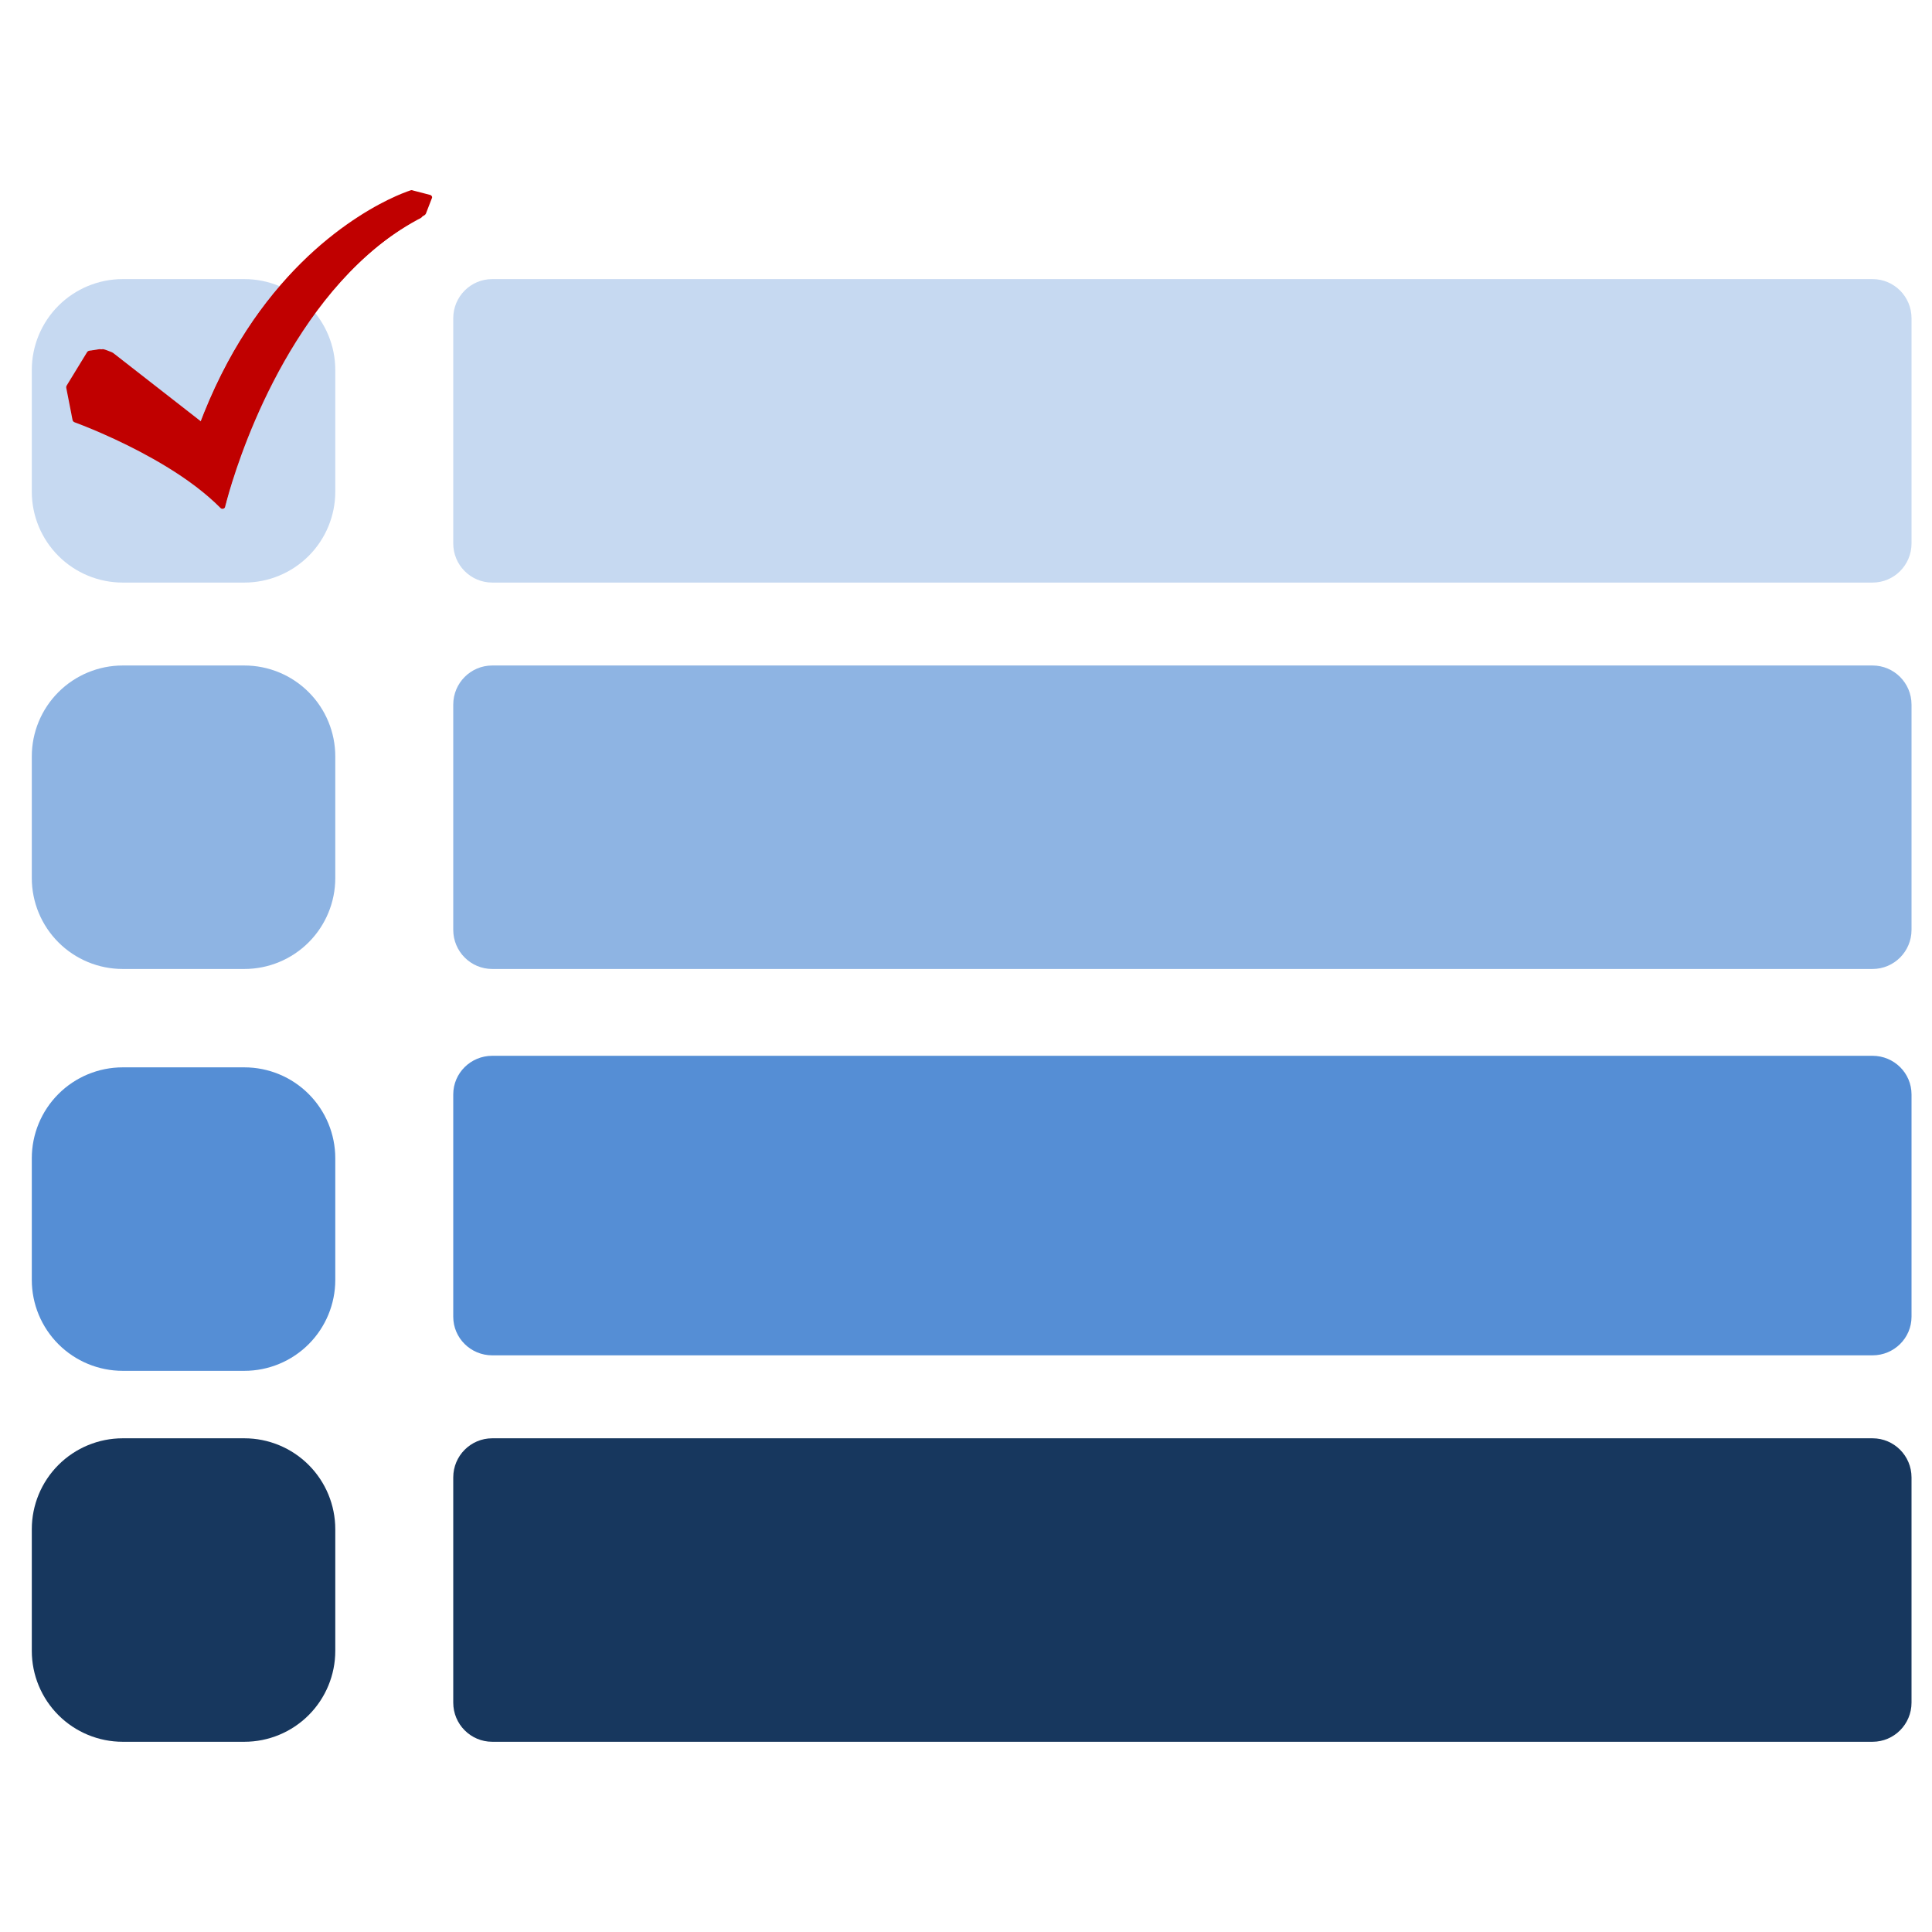 <svg width="500" height="500" xmlns="http://www.w3.org/2000/svg" xmlns:xlink="http://www.w3.org/1999/xlink" overflow="hidden"><defs><filter id="fx0" x="-10%" y="-10%" width="120%" height="120%" filterUnits="userSpaceOnUse" primitiveUnits="userSpaceOnUse"><feComponentTransfer color-interpolation-filters="sRGB"><feFuncR type="discrete" tableValues="0 0"/><feFuncG type="discrete" tableValues="0 0"/><feFuncB type="discrete" tableValues="0 0"/><feFuncA type="linear" slope="0.4" intercept="0"/></feComponentTransfer><feGaussianBlur stdDeviation="2.222 2.222"/></filter><filter id="fx1" x="-10%" y="-10%" width="120%" height="120%" filterUnits="userSpaceOnUse" primitiveUnits="userSpaceOnUse"><feComponentTransfer color-interpolation-filters="sRGB"><feFuncR type="discrete" tableValues="0 0"/><feFuncG type="discrete" tableValues="0 0"/><feFuncB type="discrete" tableValues="0 0"/><feFuncA type="linear" slope="0.4" intercept="0"/></feComponentTransfer><feGaussianBlur stdDeviation="2.222 2.222"/></filter><filter id="fx2" x="-10%" y="-10%" width="120%" height="120%" filterUnits="userSpaceOnUse" primitiveUnits="userSpaceOnUse"><feComponentTransfer color-interpolation-filters="sRGB"><feFuncR type="discrete" tableValues="0 0"/><feFuncG type="discrete" tableValues="0 0"/><feFuncB type="discrete" tableValues="0 0"/><feFuncA type="linear" slope="0.4" intercept="0"/></feComponentTransfer><feGaussianBlur stdDeviation="2.222 2.222"/></filter><filter id="fx3" x="-10%" y="-10%" width="120%" height="120%" filterUnits="userSpaceOnUse" primitiveUnits="userSpaceOnUse"><feComponentTransfer color-interpolation-filters="sRGB"><feFuncR type="discrete" tableValues="0 0"/><feFuncG type="discrete" tableValues="0 0"/><feFuncB type="discrete" tableValues="0 0"/><feFuncA type="linear" slope="0.4" intercept="0"/></feComponentTransfer><feGaussianBlur stdDeviation="2.222 2.222"/></filter><filter id="fx4" x="-10%" y="-10%" width="120%" height="120%" filterUnits="userSpaceOnUse" primitiveUnits="userSpaceOnUse"><feComponentTransfer color-interpolation-filters="sRGB"><feFuncR type="discrete" tableValues="0 0"/><feFuncG type="discrete" tableValues="0 0"/><feFuncB type="discrete" tableValues="0 0"/><feFuncA type="linear" slope="0.4" intercept="0"/></feComponentTransfer><feGaussianBlur stdDeviation="2.222 2.222"/></filter><filter id="fx5" x="-10%" y="-10%" width="120%" height="120%" filterUnits="userSpaceOnUse" primitiveUnits="userSpaceOnUse"><feComponentTransfer color-interpolation-filters="sRGB"><feFuncR type="discrete" tableValues="0 0"/><feFuncG type="discrete" tableValues="0 0"/><feFuncB type="discrete" tableValues="0 0"/><feFuncA type="linear" slope="0.4" intercept="0"/></feComponentTransfer><feGaussianBlur stdDeviation="2.222 2.222"/></filter><filter id="fx6" x="-10%" y="-10%" width="120%" height="120%" filterUnits="userSpaceOnUse" primitiveUnits="userSpaceOnUse"><feComponentTransfer color-interpolation-filters="sRGB"><feFuncR type="discrete" tableValues="0 0"/><feFuncG type="discrete" tableValues="0 0"/><feFuncB type="discrete" tableValues="0 0"/><feFuncA type="linear" slope="0.4" intercept="0"/></feComponentTransfer><feGaussianBlur stdDeviation="2.222 2.222"/></filter><filter id="fx7" x="-10%" y="-10%" width="120%" height="120%" filterUnits="userSpaceOnUse" primitiveUnits="userSpaceOnUse"><feComponentTransfer color-interpolation-filters="sRGB"><feFuncR type="discrete" tableValues="0 0"/><feFuncG type="discrete" tableValues="0 0"/><feFuncB type="discrete" tableValues="0 0"/><feFuncA type="linear" slope="0.4" intercept="0"/></feComponentTransfer><feGaussianBlur stdDeviation="2.222 2.222"/></filter><filter id="fx8" x="-10%" y="-10%" width="120%" height="120%" filterUnits="userSpaceOnUse" primitiveUnits="userSpaceOnUse"><feComponentTransfer color-interpolation-filters="sRGB"><feFuncR type="discrete" tableValues="0 0"/><feFuncG type="discrete" tableValues="0 0"/><feFuncB type="discrete" tableValues="0 0"/><feFuncA type="linear" slope="0.4" intercept="0"/></feComponentTransfer><feGaussianBlur stdDeviation="2.222 2.222"/></filter><clipPath id="clip9"><rect x="0" y="0" width="500" height="500"/></clipPath><clipPath id="clip10"><rect x="-2" y="-2" width="100" height="100"/></clipPath><clipPath id="clip11"><rect x="0" y="0" width="95" height="95"/></clipPath><clipPath id="clip12"><rect x="-2" y="-2" width="397" height="100"/></clipPath><clipPath id="clip13"><rect x="0" y="0" width="394" height="95"/></clipPath><clipPath id="clip14"><rect x="-2" y="-2" width="100" height="100"/></clipPath><clipPath id="clip15"><rect x="0" y="0" width="95" height="95"/></clipPath><clipPath id="clip16"><rect x="-2" y="-2" width="100" height="100"/></clipPath><clipPath id="clip17"><rect x="0" y="0" width="95" height="95"/></clipPath><clipPath id="clip18"><rect x="-2" y="-2" width="100" height="100"/></clipPath><clipPath id="clip19"><rect x="0" y="0" width="95" height="95"/></clipPath><clipPath id="clip20"><rect x="-2" y="-2" width="397" height="97"/></clipPath><clipPath id="clip21"><rect x="0" y="0" width="394" height="94"/></clipPath><clipPath id="clip22"><rect x="-2" y="-2" width="397" height="100"/></clipPath><clipPath id="clip23"><rect x="0" y="0" width="394" height="95"/></clipPath><clipPath id="clip24"><rect x="-2" y="-2" width="397" height="100"/></clipPath><clipPath id="clip25"><rect x="0" y="0" width="394" height="95"/></clipPath><clipPath id="clip26"><rect x="-2" y="-2" width="115" height="104"/></clipPath><clipPath id="clip27"><rect x="0" y="0" width="111" height="99"/></clipPath><clipPath id="clip28"><rect x="8" y="8" width="95" height="83"/></clipPath><clipPath id="clip29"><rect x="8" y="8" width="95" height="83"/></clipPath><clipPath id="clip30"><rect x="8" y="8" width="95" height="83"/></clipPath><clipPath id="clip31"><rect x="18" y="50" width="93" height="81"/></clipPath><clipPath id="clip32"><rect x="18" y="50" width="93" height="81"/></clipPath><clipPath id="clip33"><rect x="18" y="50" width="93" height="81"/></clipPath></defs><g clip-path="url(#clip9)"><rect x="0" y="0" width="500" height="500" fill="#FFFFFF" fill-opacity="0"/><g clip-path="url(#clip10)" filter="url(#fx0)" transform="matrix(1 0 0 1 0 64)"><g clip-path="url(#clip11)"><path d="M31.757 8.23 63.243 8.23C69.483 8.23 75.467 10.709 79.879 15.121 84.291 19.533 86.77 25.517 86.77 31.757L86.77 63.243C86.77 69.483 84.291 75.467 79.879 79.879 75.467 84.291 69.483 86.77 63.243 86.77L31.757 86.77C25.517 86.77 19.533 84.291 15.121 79.879 10.709 75.467 8.23 69.483 8.23 63.243L8.23 31.757C8.23 25.517 10.709 19.533 15.121 15.121 19.533 10.709 25.517 8.23 31.757 8.23Z" fill="#C6D9F1" fill-rule="evenodd"/></g></g><path d="M32.066 73 62.934 73C69.052 73 74.919 75.43 79.244 79.756 83.57 84.081 86 89.948 86 96.066L86 126.934C86 133.052 83.57 138.919 79.244 143.244 74.919 147.57 69.052 150 62.934 150L32.066 150C25.948 150 20.081 147.57 15.756 143.244 11.43 138.919 9 133.052 9 126.934L9 96.066C9 89.948 11.43 84.081 15.756 79.756 20.081 75.43 25.948 73 32.066 73Z" fill="#C6D9F1" fill-rule="evenodd"/><g clip-path="url(#clip12)" filter="url(#fx1)" transform="translate(109 364)"><g clip-path="url(#clip13)"><path d="M18.391 8.23 375.609 8.23C381.182 8.23 385.7 12.762 385.7 18.354L385.7 76.646C385.7 82.238 381.182 86.77 375.609 86.77L18.391 86.77C12.818 86.77 8.3 82.238 8.3 76.646L8.3 18.354C8.3 12.762 12.818 8.23 18.391 8.23Z" fill="#17375E" fill-rule="evenodd"/></g></g><path d="M130.893 373 481.107 373C486.571 373 491 377.444 491 382.925L491 440.075C491 445.557 486.571 450 481.107 450L130.893 450C125.429 450 121 445.557 121 440.075L121 382.925C121 377.444 125.429 373 130.893 373Z" fill="#17375E" fill-rule="evenodd"/><g clip-path="url(#clip14)" filter="url(#fx2)" transform="matrix(1 0 0 1 0 164)"><g clip-path="url(#clip15)"><path d="M31.757 8.23 63.243 8.23C69.483 8.23 75.467 10.709 79.879 15.121 84.291 19.533 86.77 25.517 86.77 31.757L86.77 63.243C86.77 69.483 84.291 75.467 79.879 79.879 75.467 84.291 69.483 86.77 63.243 86.77L31.757 86.77C25.517 86.77 19.533 84.291 15.121 79.879 10.709 75.467 8.23 69.483 8.23 63.243L8.23 31.757C8.23 25.517 10.709 19.533 15.121 15.121 19.533 10.709 25.517 8.23 31.757 8.23Z" fill="#8EB4E3" fill-rule="evenodd"/></g></g><path d="M32.066 173 62.934 173C69.052 173 74.919 175.43 79.244 179.756 83.57 184.081 86 189.948 86 196.066L86 226.934C86 233.052 83.57 238.919 79.244 243.244 74.919 247.57 69.052 250 62.934 250L32.066 250C25.948 250 20.081 247.57 15.756 243.244 11.43 238.919 9 233.052 9 226.934L9 196.066C9 189.948 11.43 184.081 15.756 179.756 20.081 175.43 25.948 173 32.066 173Z" fill="#8EB4E3" fill-rule="evenodd"/><g clip-path="url(#clip16)" filter="url(#fx3)" transform="matrix(1 0 0 1 0 268)"><g clip-path="url(#clip17)"><path d="M31.757 8.23 63.243 8.23C69.483 8.23 75.467 10.709 79.879 15.121 84.291 19.533 86.77 25.517 86.77 31.757L86.77 63.243C86.77 69.483 84.291 75.467 79.879 79.879 75.467 84.291 69.483 86.77 63.243 86.77L31.757 86.77C25.517 86.77 19.533 84.291 15.121 79.879 10.709 75.467 8.23 69.483 8.23 63.243L8.23 31.757C8.23 25.517 10.709 19.533 15.121 15.121 19.533 10.709 25.517 8.23 31.757 8.23Z" fill="#558ED5" fill-rule="evenodd"/></g></g><path d="M32.066 277 62.934 277C69.052 277 74.919 279.43 79.244 283.756 83.57 288.081 86 293.948 86 300.066L86 330.934C86 337.052 83.57 342.919 79.244 347.244 74.919 351.57 69.052 354 62.934 354L32.066 354C25.948 354 20.081 351.57 15.756 347.244 11.43 342.919 9 337.052 9 330.934L9 300.066C9 293.948 11.43 288.081 15.756 283.756 20.081 279.43 25.948 277 32.066 277Z" fill="#558ED5" fill-rule="evenodd"/><g clip-path="url(#clip18)" filter="url(#fx4)" transform="matrix(1 0 0 1 0 364)"><g clip-path="url(#clip19)"><path d="M31.757 8.23 63.243 8.23C69.483 8.23 75.467 10.709 79.879 15.121 84.291 19.533 86.77 25.517 86.77 31.757L86.77 63.243C86.77 69.483 84.291 75.467 79.879 79.879 75.467 84.291 69.483 86.77 63.243 86.77L31.757 86.77C25.517 86.77 19.533 84.291 15.121 79.879 10.709 75.467 8.23 69.483 8.23 63.243L8.23 31.757C8.23 25.517 10.709 19.533 15.121 15.121 19.533 10.709 25.517 8.23 31.757 8.23Z" fill="#17375E" fill-rule="evenodd"/></g></g><path d="M32.066 373 62.934 373C69.052 373 74.919 375.43 79.244 379.756 83.57 384.081 86 389.948 86 396.066L86 426.934C86 433.052 83.57 438.919 79.244 443.244 74.919 447.57 69.052 450 62.934 450L32.066 450C25.948 450 20.081 447.57 15.756 443.244 11.43 438.919 9 433.052 9 426.934L9 396.066C9 389.948 11.43 384.081 15.756 379.756 20.081 375.43 25.948 373 32.066 373Z" fill="#17375E" fill-rule="evenodd"/><g clip-path="url(#clip20)" filter="url(#fx5)" transform="translate(109 265)"><g clip-path="url(#clip21)"><path d="M18.391 8.24 375.609 8.24C381.182 8.24 385.7 12.714 385.7 18.232L385.7 75.768C385.7 81.287 381.182 85.76 375.609 85.76L18.391 85.76C12.818 85.76 8.3 81.287 8.3 75.768L8.3 18.232C8.3 12.714 12.818 8.24 18.391 8.24Z" fill="#558ED5" fill-rule="evenodd"/></g></g><path d="M130.893 274 481.107 274C486.571 274 491 278.386 491 283.796L491 340.204C491 345.614 486.571 350 481.107 350L130.893 350C125.429 350 121 345.614 121 340.204L121 283.796C121 278.386 125.429 274 130.893 274Z" fill="#558ED5" fill-rule="evenodd"/><g clip-path="url(#clip22)" filter="url(#fx6)" transform="translate(109 164)"><g clip-path="url(#clip23)"><path d="M18.391 8.23 375.609 8.23C381.182 8.23 385.7 12.762 385.7 18.354L385.7 76.646C385.7 82.238 381.182 86.77 375.609 86.77L18.391 86.77C12.818 86.77 8.3 82.238 8.3 76.646L8.3 18.354C8.3 12.762 12.818 8.23 18.391 8.23Z" fill="#8EB4E3" fill-rule="evenodd"/></g></g><path d="M130.893 173 481.107 173C486.571 173 491 177.444 491 182.925L491 240.075C491 245.557 486.571 250 481.107 250L130.893 250C125.429 250 121 245.557 121 240.075L121 182.925C121 177.444 125.429 173 130.893 173Z" fill="#8EB4E3" fill-rule="evenodd"/><g clip-path="url(#clip24)" filter="url(#fx7)" transform="translate(109 64)"><g clip-path="url(#clip25)"><path d="M18.391 8.23 375.609 8.23C381.182 8.23 385.7 12.762 385.7 18.354L385.7 76.646C385.7 82.238 381.182 86.77 375.609 86.77L18.391 86.77C12.818 86.77 8.3 82.238 8.3 76.646L8.3 18.354C8.3 12.762 12.818 8.23 18.391 8.23Z" fill="#C6D9F1" fill-rule="evenodd"/></g></g><path d="M130.893 73 481.107 73C486.571 73 491 77.444 491 82.925L491 140.075C491 145.557 486.571 150 481.107 150L130.893 150C125.429 150 121 145.557 121 140.075L121 82.925C121 77.444 125.429 73 130.893 73Z" fill="#C6D9F1" fill-rule="evenodd"/><g clip-path="url(#clip26)" filter="url(#fx8)" transform="translate(9 41)"><g clip-path="url(#clip27)"><g clip-path="url(#clip28)"><g clip-path="url(#clip29)"><g clip-path="url(#clip30)"><path d="M94.189 1.238C92.69 0.85 91.19 0.462 89.691 0.074 89.575 0.009 89.431-0.019 89.264 0.013 89.188 0.021 89.118 0.042 89.055 0.073 88.762 0.167 88.475 0.272 88.189 0.378 87.211 0.739 86.25 1.137 85.302 1.559 83.876 2.194 82.48 2.885 81.111 3.617 79.269 4.602 77.476 5.663 75.731 6.786 73.55 8.187 71.442 9.684 69.408 11.259 67.035 13.098 64.764 15.046 62.596 17.086 60.099 19.437 57.74 21.911 55.518 24.483 52.996 27.402 50.645 30.443 48.469 33.587 46.016 37.131 43.782 40.801 41.756 44.565 39.474 48.804 37.451 53.16 35.665 57.594 35.317 58.456 34.979 59.322 34.649 60.191 33.496 59.293 32.343 58.395 31.19 57.497 28.168 55.143 25.146 52.788 22.123 50.434 19.345 48.27 16.568 46.107 13.79 43.943 13.084 43.393 12.378 42.843 11.672 42.293 11.492 42.153 11.334 42.018 11.11 41.934 10.41 41.67 9.685 41.328 8.956 41.144 8.68 41.074 8.332 41.169 8.052 41.212 7.564 41.287 7.077 41.362 6.589 41.437 6.282 41.484 5.867 41.482 5.61 41.663 5.469 41.763 5.403 41.891 5.319 42.028 4.54 43.301 3.761 44.574 2.982 45.847 2.114 47.266 1.245 48.685 0.377 50.105 0.174 50.436-0.058 50.712 0.013 51.112 0.095 51.577 0.195 52.04 0.286 52.503 0.634 54.276 0.982 56.049 1.33 57.822 1.438 58.368 1.521 58.924 1.653 59.466 1.73 59.784 1.966 59.949 2.281 60.065 2.555 60.166 2.83 60.267 3.103 60.371 3.2 60.408 3.297 60.445 3.394 60.482 3.447 60.503 3.5 60.523 3.553 60.543 3.581 60.554 3.609 60.565 3.636 60.575 3.641 60.577 3.644 60.578 3.647 60.58 3.922 60.686 4.197 60.794 4.471 60.903 6.029 61.52 7.574 62.165 9.106 62.834 13.706 64.842 18.205 67.054 22.544 69.503 27.65 72.387 32.571 75.605 36.939 79.385 37.986 80.291 38.997 81.231 39.967 82.208 40.302 82.546 40.998 82.383 41.105 81.932 41.241 81.361 41.394 80.793 41.548 80.226 41.977 78.649 42.442 77.081 42.932 75.52 43.679 73.14 44.484 70.776 45.341 68.429 46.429 65.448 47.602 62.494 48.859 59.57 50.304 56.209 51.864 52.89 53.545 49.623 55.391 46.036 57.383 42.512 59.542 39.075 61.792 35.493 64.223 32.005 66.866 28.655 69.554 25.248 72.469 21.988 75.634 18.943 78.804 15.892 82.227 13.05 85.924 10.544 87.792 9.279 89.725 8.096 91.723 7.011 92.181 6.762 92.87 6.54 93.087 6.075 93.16 5.917 93.213 5.749 93.276 5.587 93.562 4.848 93.849 4.11 94.135 3.371 94.312 2.916 94.488 2.461 94.665 2.006 94.789 1.686 94.523 1.324 94.189 1.238" fill="#C00000" transform="matrix(1 0 0 1.001 8.135 8.207)"/></g></g></g></g></g><g clip-path="url(#clip31)"><g clip-path="url(#clip32)"><g clip-path="url(#clip33)"><path d="M92.342 1.213C90.872 0.833 89.402 0.453 87.932 0.073 87.819 0.009 87.677-0.018 87.514 0.012 87.439 0.021 87.37 0.041 87.308 0.072 87.022 0.163 86.74 0.266 86.459 0.37 85.501 0.725 84.558 1.115 83.63 1.529 82.231 2.151 80.863 2.829 79.52 3.546 77.715 4.512 75.957 5.552 74.246 6.652 72.108 8.027 70.041 9.494 68.047 11.039 65.721 12.841 63.494 14.751 61.369 16.751 58.921 19.056 56.608 21.481 54.429 24.003 51.957 26.865 49.652 29.846 47.519 32.928 45.113 36.403 42.924 40.001 40.937 43.691 38.7 47.847 36.717 52.118 34.965 56.464 34.624 57.31 34.293 58.159 33.97 59.011 32.839 58.13 31.709 57.25 30.579 56.37 27.615 54.061 24.652 51.753 21.689 49.445 18.966 47.324 16.243 45.203 13.52 43.081 12.828 42.542 12.135 42.003 11.444 41.464 11.266 41.327 11.112 41.194 10.893 41.111 10.206 40.853 9.495 40.518 8.781 40.337 8.509 40.268 8.168 40.362 7.894 40.404 7.416 40.477 6.938 40.551 6.46 40.624 6.159 40.67 5.752 40.668 5.5 40.846 5.362 40.944 5.297 41.07 5.214 41.204 4.451 42.452 3.687 43.7 2.924 44.948 2.072 46.34 1.221 47.731 0.369 49.122 0.171 49.447-0.057 49.717 0.013 50.109 0.093 50.566 0.191 51.019 0.28 51.474 0.622 53.212 0.963 54.95 1.304 56.688 1.41 57.224 1.492 57.769 1.621 58.3 1.696 58.611 1.928 58.773 2.236 58.887 2.505 58.986 2.774 59.086 3.042 59.188 3.137 59.223 3.232 59.26 3.328 59.296 3.38 59.316 3.432 59.336 3.483 59.356 3.511 59.367 3.538 59.377 3.565 59.388 3.569 59.389 3.572 59.39 3.576 59.392 3.845 59.496 4.115 59.602 4.384 59.708 5.911 60.313 7.425 60.946 8.927 61.602 13.437 63.57 17.848 65.739 22.102 68.141 27.108 70.968 31.933 74.123 36.214 77.828 37.241 78.717 38.233 79.638 39.183 80.596 39.512 80.927 40.194 80.767 40.299 80.325 40.432 79.765 40.582 79.209 40.733 78.653 41.154 77.107 41.61 75.57 42.09 74.039 42.822 71.706 43.612 69.389 44.452 67.087 45.519 64.165 46.669 61.268 47.901 58.402 49.318 55.107 50.846 51.853 52.495 48.65 54.305 45.133 56.258 41.678 58.374 38.309 60.58 34.797 62.964 31.378 65.555 28.094 68.191 24.753 71.048 21.557 74.151 18.571 77.259 15.581 80.615 12.794 84.239 10.338 86.07 9.097 87.966 7.937 89.925 6.873 90.374 6.629 91.049 6.412 91.261 5.956 91.334 5.801 91.386 5.636 91.447 5.478 91.728 4.753 92.009 4.029 92.289 3.305 92.463 2.859 92.635 2.413 92.809 1.966 92.93 1.653 92.669 1.298 92.342 1.213" fill="#C00000" transform="matrix(1 0 0 1.001 18.064 50.016)"/></g></g></g></g></svg>
